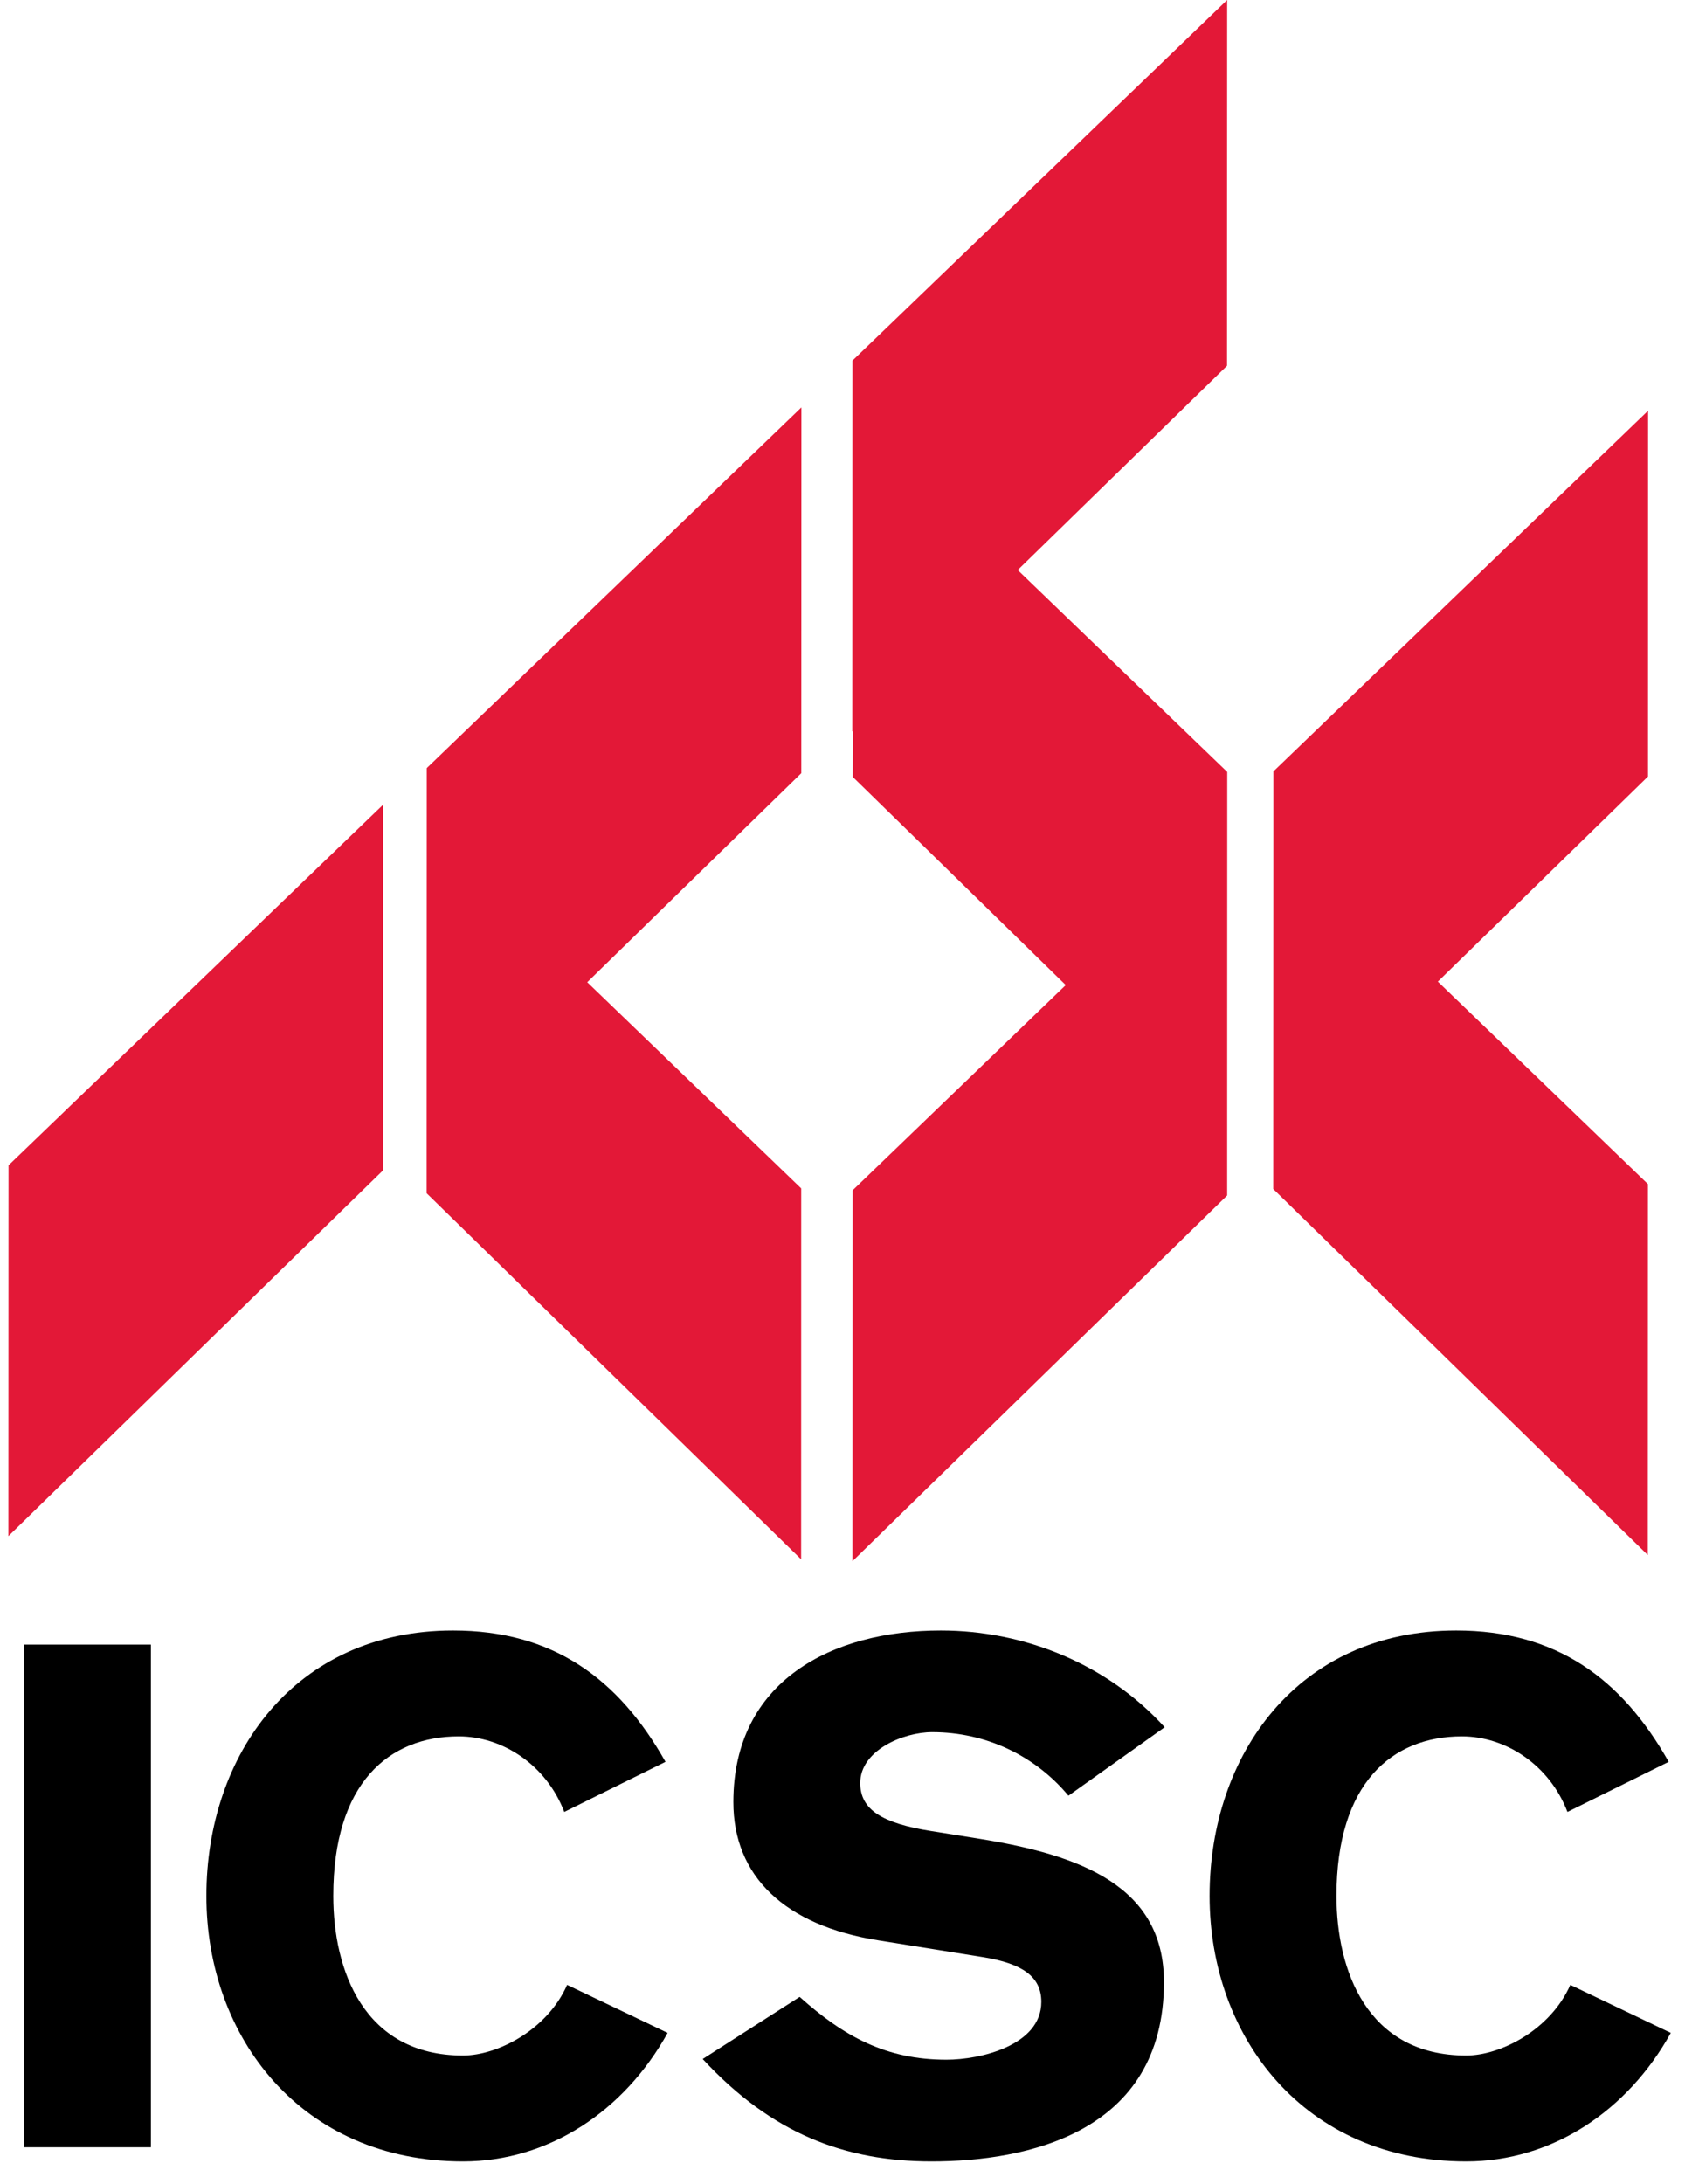<?xml version="1.0" encoding="UTF-8" standalone="no"?>
<svg width="69px" height="89px" viewBox="0 0 69 89" version="1.1" xmlns="http://www.w3.org/2000/svg" xmlns:xlink="http://www.w3.org/1999/xlink">
    <!-- Generator: Sketch 43.1 (39012) - http://www.bohemiancoding.com/sketch -->
    <title>ICSC LOGO</title>
    <desc>Created with Sketch.</desc>
    <defs></defs>
    <g id="Symbols" stroke="none" stroke-width="1" fill="none" fill-rule="evenodd">
        <g id="Nav/Attend-&amp;-Learn" transform="translate(-95, -20)">
            <g id="ICSC-LOGO" transform="translate(95, 20)">
                <g id="Page-1">
                    <polygon id="Fill-1" fill="#E31837" points="0.348 47.493 0.343 62.606 15.619 47.699 15.625 32.794"></polygon>
                    <polygon id="Fill-2" fill="#E31837" points="34.764 14.697 34.758 29.812 34.775 29.802 34.772 31.66 43.461 40.147 34.77 48.512 34.764 63.627 50.044 48.721 50.044 46.572 50.047 33.814 50.047 31.461 41.503 23.232 50.038 14.908 50.044 -0"></polygon>
                    <polygon id="Fill-3" fill="#E31837" points="32.676 31.512 32.681 16.604 17.403 31.304 17.398 46.413 17.398 48.632 32.67 63.55 32.673 48.434 23.947 40.031"></polygon>
                    <polygon id="Fill-4" fill="#E31837" points="67.21 16.739 51.93 31.439 51.93 33.552 51.93 33.55 51.924 48.459 67.196 63.374 67.202 48.257 58.635 40.006 67.205 31.648"></polygon>
                    <g id="Group-12" transform="translate(0.061, 66.445)" fill="#000000">
                        <polygon id="Fill-5" points="0.917 21.068 6.092 21.068 6.092 0.582 0.917 0.582"></polygon>
                        <path d="M22.95,7.401 C22.223,5.502 20.45,4.322 18.647,4.322 C15.797,4.322 13.53,6.222 13.53,10.825 C13.53,13.818 14.751,17.329 18.822,17.329 C20.217,17.329 22.252,16.292 23.066,14.45 L27.165,16.407 C25.392,19.6 22.31,21.644 18.822,21.644 C12.222,21.644 8.355,16.579 8.355,10.825 C8.355,5.071 11.96,0.007 18.415,0.007 C22.484,0.007 25.159,1.964 27.078,5.359 L22.95,7.401 Z" id="Fill-6"></path>
                        <path d="M32.549,14.94 C34.351,16.551 36.067,17.5 38.537,17.5 C39.904,17.5 42.404,16.925 42.404,15.141 C42.404,14.105 41.62,13.587 40.079,13.328 L35.776,12.638 C31.938,12.034 29.845,10.019 29.845,6.999 C29.845,2.05 33.886,0.007 38.305,0.007 C41.736,0.007 45.108,1.388 47.434,3.949 L43.51,6.74 C42.143,5.1 40.137,4.15 37.956,4.15 C36.764,4.15 35.019,4.898 35.019,6.222 C35.019,7.315 35.921,7.862 37.898,8.178 L39.875,8.494 C44.003,9.157 47.405,10.423 47.405,14.336 C47.405,20.493 41.794,21.644 37.927,21.644 C34.41,21.644 31.415,20.522 28.595,17.471 L32.549,14.94 Z" id="Fill-8"></path>
                        <path d="M63.86,7.401 C63.133,5.502 61.361,4.322 59.557,4.322 C56.708,4.322 54.441,6.222 54.441,10.825 C54.441,13.818 55.662,17.329 59.732,17.329 C61.127,17.329 63.162,16.292 63.977,14.45 L68.075,16.407 C66.303,19.6 63.221,21.644 59.732,21.644 C53.133,21.644 49.266,16.579 49.266,10.825 C49.266,5.071 52.871,0.007 59.325,0.007 C63.396,0.007 66.07,1.964 67.989,5.359 L63.86,7.401 Z" id="Fill-10"></path>
                    </g>
                </g>
            </g>
        </g>
    </g>
</svg>